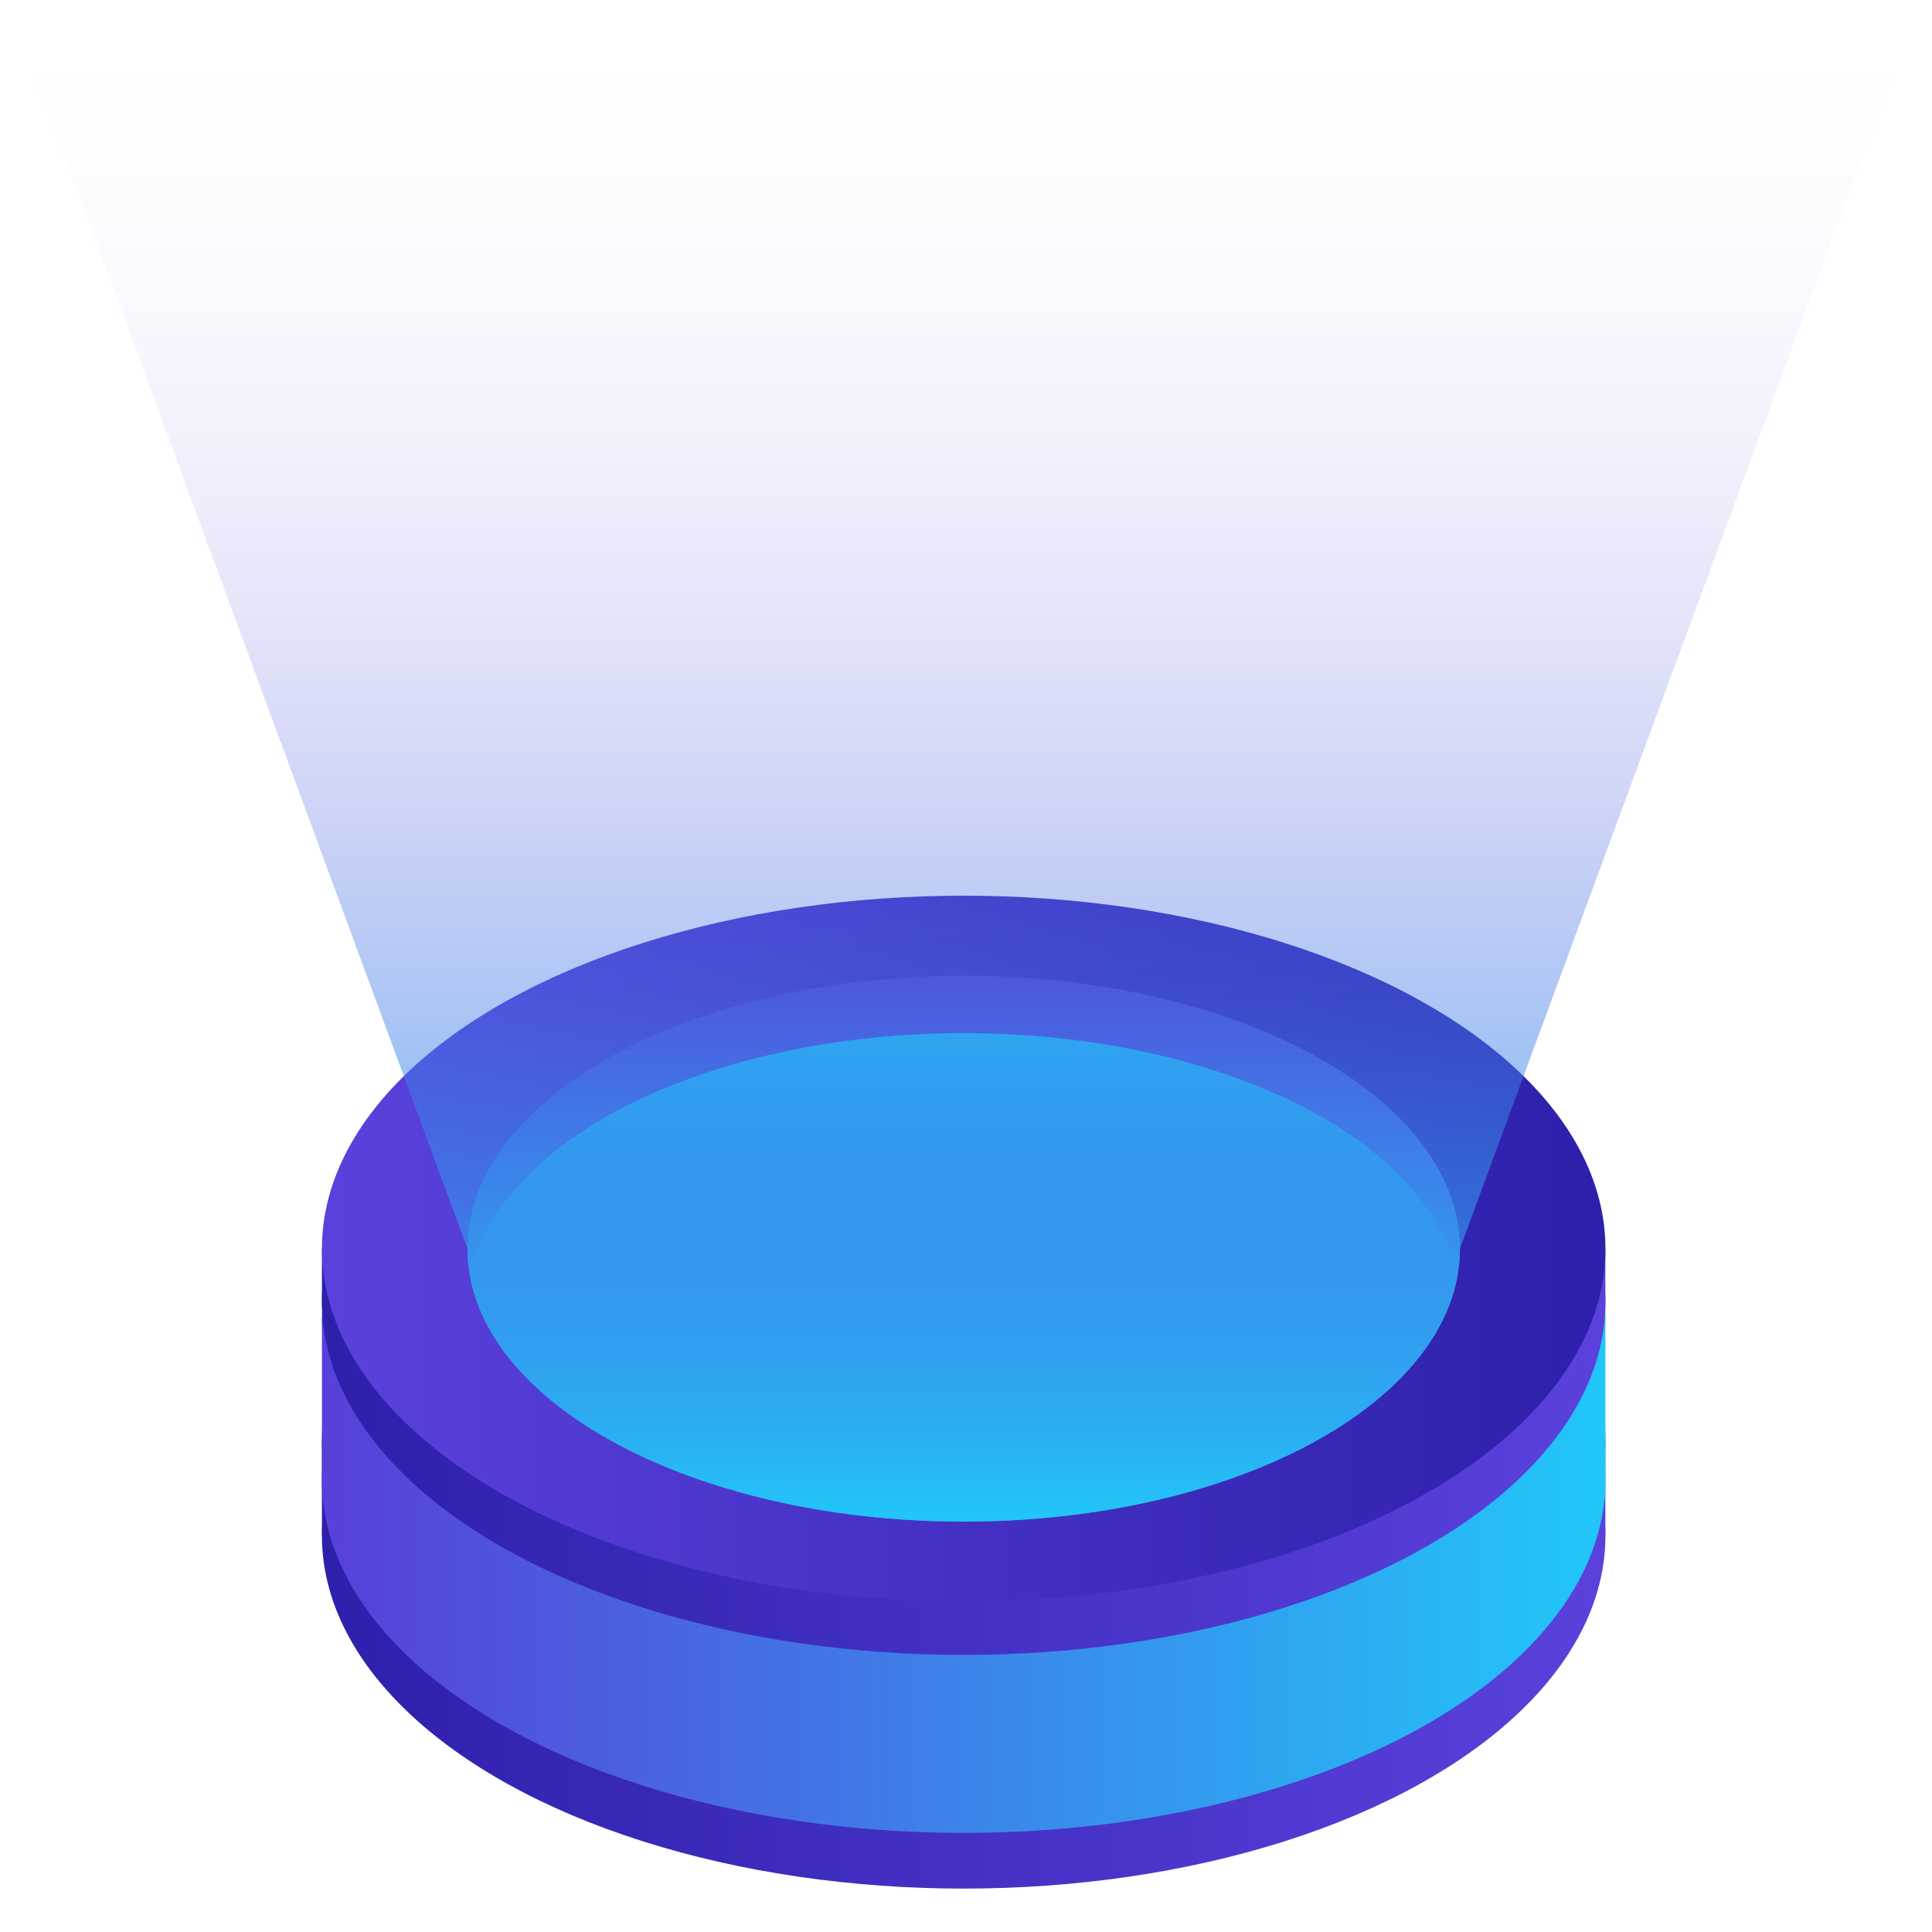 <svg xmlns="http://www.w3.org/2000/svg" xmlns:xlink="http://www.w3.org/1999/xlink" viewBox="0 0 300 300"><defs><style>.cls-1{fill:none;}.cls-2{fill:url(#linear-gradient);}.cls-3{fill:url(#linear-gradient-2);}.cls-4{fill:url(#linear-gradient-3);}.cls-5{fill:url(#linear-gradient-4);}.cls-6{fill:url(#linear-gradient-5);}.cls-7{fill:url(#linear-gradient-6);}.cls-8{fill:url(#linear-gradient-7);}.cls-9{fill:url(#linear-gradient-8);}.cls-10{fill:url(#linear-gradient-9);}.cls-11{fill:url(#linear-gradient-10);}.cls-12{clip-path:url(#clip-path);}.cls-13{fill:url(#linear-gradient-11);}.cls-14{fill:url(#linear-gradient-12);}</style><linearGradient id="linear-gradient" x1="249.28" y1="63.55" x2="49.99" y2="63.55" gradientTransform="matrix(1, 0, 0, -1, 0, 302)" gradientUnits="userSpaceOnUse"><stop offset="0" stop-color="#5a41dc"/><stop offset="1" stop-color="#2d20ab"/></linearGradient><linearGradient id="linear-gradient-2" x1="249.28" y1="71.02" x2="49.99" y2="71.02" xlink:href="#linear-gradient"/><linearGradient id="linear-gradient-3" x1="249.28" y1="78.49" x2="49.99" y2="78.49" xlink:href="#linear-gradient"/><linearGradient id="linear-gradient-4" x1="49.99" y1="72.2" x2="249.28" y2="72.2" gradientTransform="matrix(1, 0, 0, -1, 0, 302)" gradientUnits="userSpaceOnUse"><stop offset="0" stop-color="#5740d9"/><stop offset="1" stop-color="#21c7f9"/></linearGradient><linearGradient id="linear-gradient-5" x1="49.99" y1="83.31" x2="249.28" y2="83.31" xlink:href="#linear-gradient-4"/><linearGradient id="linear-gradient-6" x1="49.99" y1="97.35" x2="249.28" y2="97.35" xlink:href="#linear-gradient-4"/><linearGradient id="linear-gradient-7" x1="249.28" y1="99.84" x2="49.99" y2="99.84" xlink:href="#linear-gradient"/><linearGradient id="linear-gradient-8" x1="249.28" y1="103.56" x2="49.99" y2="103.56" xlink:href="#linear-gradient"/><linearGradient id="linear-gradient-9" x1="249.28" y1="108.11" x2="49.99" y2="108.11" gradientTransform="matrix(1, 0, 0, -1, 0, 302)" gradientUnits="userSpaceOnUse"><stop offset="0" stop-color="#2d20ab"/><stop offset="1" stop-color="#5a41dc"/></linearGradient><linearGradient id="linear-gradient-10" x1="149.64" y1="150.5" x2="149.64" y2="65.72" xlink:href="#linear-gradient-4"/><clipPath id="clip-path"><ellipse class="cls-1" cx="149.64" cy="193.89" rx="77.06" ry="42.39"/></clipPath><linearGradient id="linear-gradient-11" x1="149.64" y1="56.8" x2="149.64" y2="141.58" xlink:href="#linear-gradient-4"/><linearGradient id="linear-gradient-12" x1="149.64" y1="293.38" x2="149.64" y2="65.73" gradientTransform="matrix(1, 0, 0, -1, 0, 302)" gradientUnits="userSpaceOnUse"><stop offset="0" stop-color="#5740d9" stop-opacity="0"/><stop offset="0.12" stop-color="#5642da" stop-opacity="0.02"/><stop offset="0.25" stop-color="#5349db" stop-opacity="0.07"/><stop offset="0.38" stop-color="#4f54de" stop-opacity="0.15"/><stop offset="0.51" stop-color="#4964e2" stop-opacity="0.27"/><stop offset="0.64" stop-color="#4078e6" stop-opacity="0.42"/><stop offset="0.77" stop-color="#3691ec" stop-opacity="0.6"/><stop offset="0.9" stop-color="#2baef3" stop-opacity="0.82"/><stop offset="1" stop-color="#21c7f9"/></linearGradient></defs><title>base</title><g id="Layer_2" data-name="Layer 2"><g id="Layer_1-2" data-name="Layer 1"><g id="Layer_21_copy" data-name="Layer 21 copy"><ellipse class="cls-2" cx="149.64" cy="238.45" rx="99.65" ry="54.81"/><rect class="cls-3" x="49.99" y="223.51" width="199.29" height="14.95"/><ellipse class="cls-4" cx="149.64" cy="223.51" rx="99.65" ry="54.81"/><ellipse class="cls-5" cx="149.64" cy="229.8" rx="99.65" ry="54.81"/><rect class="cls-6" x="49.99" y="204.65" width="199.29" height="28.06"/><ellipse class="cls-7" cx="149.64" cy="204.65" rx="99.65" ry="54.81"/><ellipse class="cls-8" cx="149.64" cy="202.16" rx="99.65" ry="54.81"/><rect class="cls-9" x="49.99" y="193.89" width="199.29" height="9.11"/><ellipse class="cls-10" cx="149.64" cy="193.89" rx="99.65" ry="54.81"/><ellipse class="cls-11" cx="149.64" cy="193.89" rx="77.06" ry="42.39"/><g class="cls-12"><ellipse class="cls-13" cx="149.64" cy="202.81" rx="77.06" ry="42.39"/></g><path class="cls-14" d="M226.7,193.89c0,23.41-34.5,42.38-77.06,42.38s-77.06-19-77.06-42.38L4.29,8.62H295Z"/></g><rect class="cls-1" width="300" height="300"/></g></g></svg>